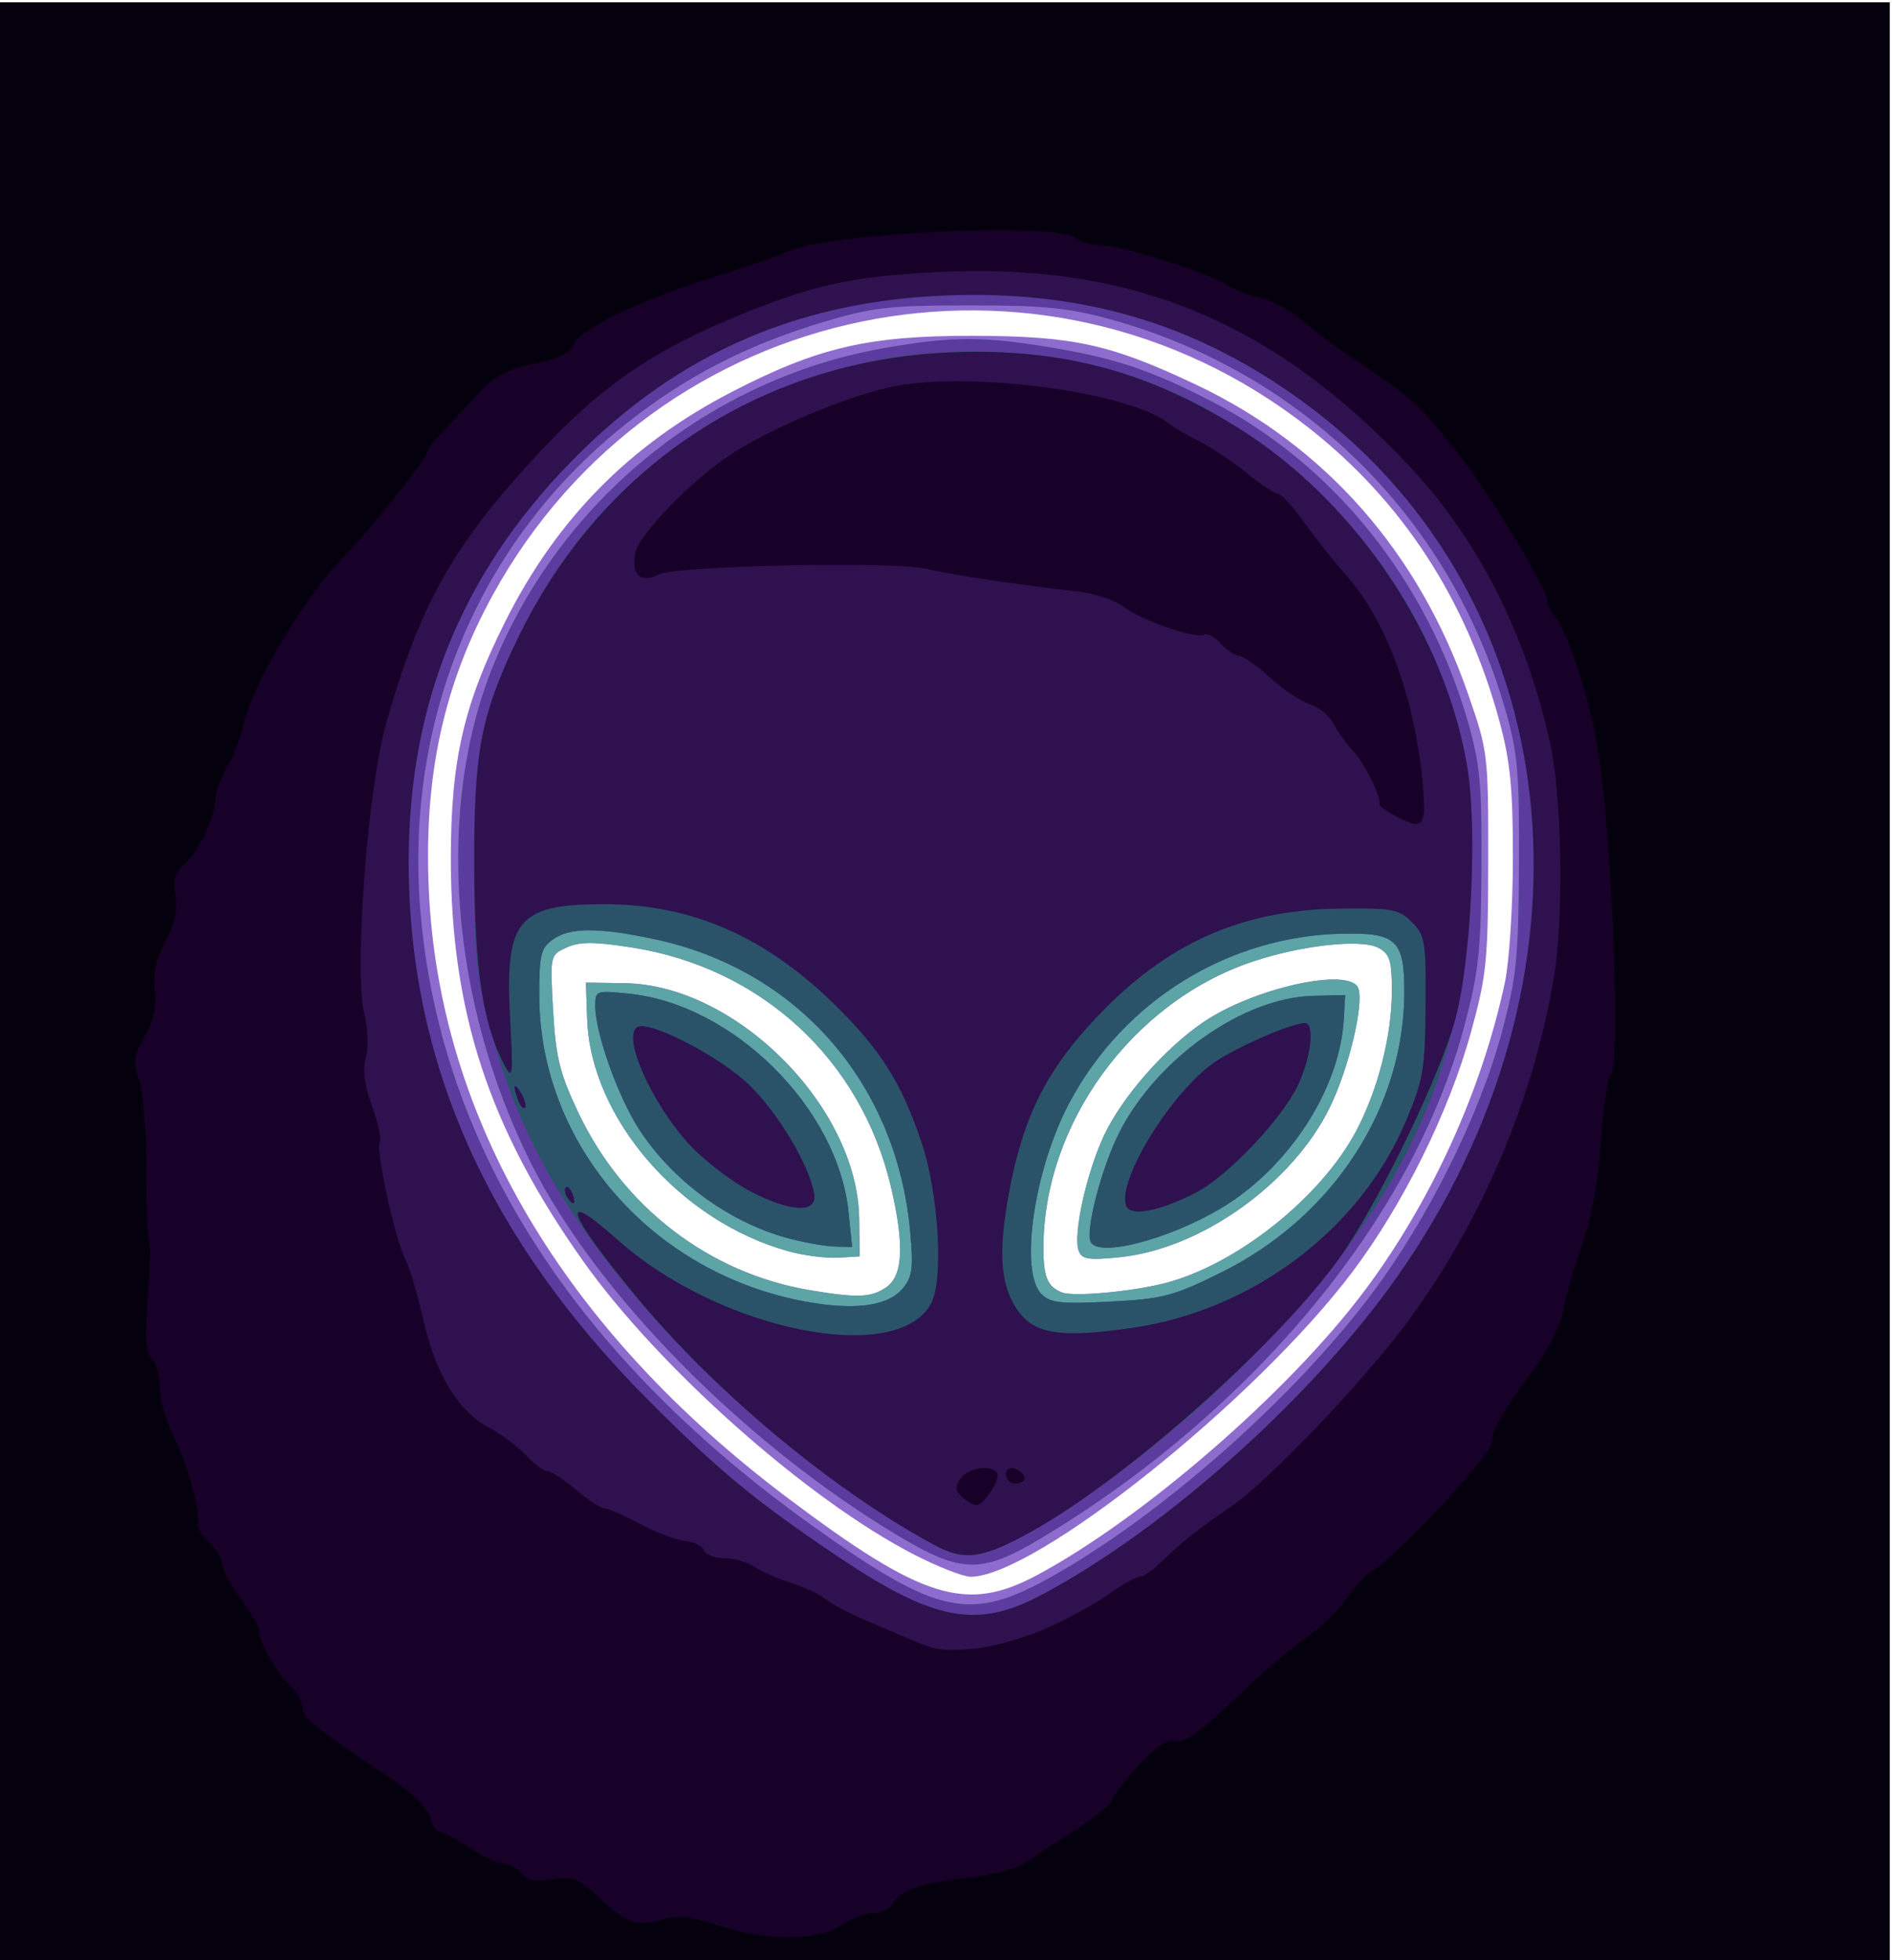 
<svg
   version="1.1"
   id="svg9"
   width="97.28"
   height="100.8"
   viewBox="0 0 97.28 100.8"
   sodipodi:docname="newLogo.svg"
   inkscape:version="1.1.2 (0a00cf5339, 2022-02-04, custom)"
   xmlns:inkscape="http://www.inkscape.org/namespaces/inkscape"
   xmlns:sodipodi="http://sodipodi.sourceforge.net/DTD/sodipodi-0.dtd"
   xmlns="http://www.w3.org/2000/svg"
   xmlns:svg="http://www.w3.org/2000/svg">
  <defs
     id="defs13" />
  <sodipodi:namedview
     id="namedview11"
     pagecolor="#ffffff"
     bordercolor="#666666"
     borderopacity="1.0"
     inkscape:pageshadow="2"
     inkscape:pageopacity="0.0"
     inkscape:pagecheckerboard="0"
     showgrid="false"
     inkscape:zoom="11.398809"
     inkscape:cx="57.242822"
     inkscape:cy="29.345171"
     inkscape:window-width="1280"
     inkscape:window-height="1371"
     inkscape:window-x="20"
     inkscape:window-y="20"
     inkscape:window-maximized="0"
     inkscape:current-layer="g15" />
  <g
     inkscape:groupmode="layer"
     inkscape:label="Image"
     id="g15">
    <g
       id="g189"
       transform="translate(-0.54,0.063)">
      <path
         style="fill:#8e6cce;stroke-width:0.32"
         d="M 0.424,50.461 V 0.061 H 49.064 97.704 V 50.461 100.861 H 49.064 0.424 Z m 53.414,30.48 c 5.434,-2.901 12.939,-9.408 16.828,-14.59 3.453,-4.601 6.053,-10.299 7.249,-15.89 0.226,-1.056 0.412,-3.936 0.412,-6.4 0.001,-3.599 -0.135,-4.983 -0.692,-7.04 C 75.939,30.764 72.642,25.701 67.795,21.908 54.097,11.19 34.272,15.261 25.887,30.514 c -2.544,4.629 -3.569,9.359 -3.297,15.227 0.542,11.729 6.943,22.562 18.442,31.214 6.93,5.214 9.19,5.917 12.806,3.986 z M 47.524,79.865 C 42.056,77.053 34.384,70.243 30.504,64.757 25.675,57.93 23.716,51.953 23.72,44.061 c 0.003,-5.036 0.66,-7.896 2.796,-12.16 2.648,-5.287 6.427,-9.116 11.672,-11.824 4.398,-2.272 7.007,-2.88 12.317,-2.873 5.207,0.007 7.106,0.42 11.52,2.507 6.64,3.139 11.461,8.612 13.984,15.87 1.041,2.995 1.056,3.124 1.05,8.64 -0.006,5.115 -0.083,5.877 -0.889,8.8 -1.133,4.108 -3.491,8.869 -6.116,12.347 -4.973,6.59 -16.273,15.612 -19.596,15.646 -0.378,0.004 -1.698,-0.513 -2.933,-1.148 z M 46.113,66.123 c 0.864,-0.605 0.934,-2.195 0.229,-5.185 -1.539,-6.528 -6.676,-11.257 -13.348,-12.287 -1.929,-0.298 -2.657,-0.296 -3.324,0.007 -0.851,0.388 -0.853,0.396 -0.691,3.245 0.138,2.414 0.34,3.228 1.305,5.261 2.31,4.864 6.735,8.251 11.909,9.116 2.453,0.41 3.15,0.382 3.92,-0.157 z M 41.064,64.273 C 35.5,62.73 30.908,57.43 30.73,52.346 l -0.066,-1.885 1.999,0.031 c 5.725,0.088 11.97,6.355 12.053,12.095 l 0.028,1.954 -1.12,0.066 c -0.616,0.036 -1.768,-0.114 -2.56,-0.334 z m 19.352,1.648 c 3.662,-0.93 8.015,-4.382 9.84,-7.804 1.128,-2.114 1.848,-4.93 1.848,-7.232 0,-1.555 -0.107,-1.899 -0.686,-2.209 -0.888,-0.475 -3.968,-0.137 -6.496,0.714 -6.187,2.082 -10.756,8.369 -10.732,14.767 0.005,1.458 0.213,1.945 0.955,2.238 0.587,0.231 3.542,-0.034 5.272,-0.474 z m -4.412,-1.658 c -0.311,-0.811 0.395,-4.022 1.31,-5.96 0.925,-1.959 3.074,-4.415 5.057,-5.78 2.586,-1.78 7.579,-2.886 8.006,-1.774 0.308,0.803 -0.49,4.146 -1.465,6.136 -1.915,3.909 -6.603,7.258 -10.768,7.694 -1.616,0.169 -1.973,0.116 -2.139,-0.316 z"
         id="path203" />
      <path
         style="fill:#5ca4a6;stroke-width:0.32"
         d="M 0.424,50.461 V 0.061 H 49.064 97.704 V 50.461 100.861 H 49.064 0.424 Z M 54.664,80.974 c 5.603,-3.156 12.312,-9.082 16.363,-14.455 2.91,-3.86 5.591,-9.238 6.729,-13.498 0.758,-2.841 0.857,-3.81 0.881,-8.64 0.024,-4.786 -0.062,-5.748 -0.714,-8 -2.854,-9.867 -10.455,-17.343 -20.379,-20.047 -2.087,-0.569 -3.418,-0.697 -7.2,-0.693 -4.113,0.004 -4.967,0.103 -7.52,0.871 -3.88,1.167 -7.015,2.783 -10.042,5.177 -7.678,6.071 -11.548,15.399 -10.588,25.523 1.124,11.852 7.967,22.481 20.036,31.119 6.554,4.691 8.185,5.038 12.434,2.645 z M 46.635,78.858 C 38.74,74.108 31.184,66.424 27.837,59.744 23.672,51.428 22.92,41.486 25.901,34.148 c 3.461,-8.517 11.147,-14.753 20.11,-16.316 3.475,-0.606 5.017,-0.613 8.493,-0.041 3.364,0.554 5.228,1.178 8.355,2.795 6.281,3.248 11.079,9.245 13.148,16.434 0.636,2.209 0.733,3.241 0.707,7.52 -0.026,4.295 -0.144,5.388 -0.88,8.152 -2.619,9.833 -10.882,19.828 -21.79,26.359 -3.055,1.829 -4.092,1.802 -7.409,-0.194 z M 46.113,66.123 c 0.864,-0.605 0.934,-2.195 0.229,-5.185 -1.539,-6.528 -6.676,-11.257 -13.348,-12.287 -1.929,-0.298 -2.657,-0.296 -3.324,0.007 -0.851,0.388 -0.853,0.396 -0.691,3.245 0.138,2.414 0.34,3.228 1.305,5.261 2.31,4.864 6.735,8.251 11.909,9.116 2.453,0.41 3.15,0.382 3.92,-0.157 z M 41.064,64.273 C 35.5,62.73 30.908,57.43 30.73,52.346 l -0.066,-1.885 1.999,0.031 c 5.725,0.088 11.97,6.355 12.053,12.095 l 0.028,1.954 -1.12,0.066 c -0.616,0.036 -1.768,-0.114 -2.56,-0.334 z m 19.352,1.648 c 3.662,-0.93 8.015,-4.382 9.84,-7.804 1.128,-2.114 1.848,-4.93 1.848,-7.232 0,-1.555 -0.107,-1.899 -0.686,-2.209 -0.888,-0.475 -3.968,-0.137 -6.496,0.714 -6.187,2.082 -10.756,8.369 -10.732,14.767 0.005,1.458 0.213,1.945 0.955,2.238 0.587,0.231 3.542,-0.034 5.272,-0.474 z m -4.412,-1.658 c -0.311,-0.811 0.395,-4.022 1.31,-5.96 0.925,-1.959 3.074,-4.415 5.057,-5.78 2.586,-1.78 7.579,-2.886 8.006,-1.774 0.308,0.803 -0.49,4.146 -1.465,6.136 -1.915,3.909 -6.603,7.258 -10.768,7.694 -1.616,0.169 -1.973,0.116 -2.139,-0.316 z"
         id="path201" />
      <path
         style="fill:#5b3b9d;stroke-width:0.32"
         d="M 0.424,50.461 V 0.061 H 49.064 97.704 V 50.461 100.861 H 49.064 0.424 Z M 54.664,80.974 c 5.603,-3.156 12.312,-9.082 16.363,-14.455 2.91,-3.86 5.591,-9.238 6.729,-13.498 0.758,-2.841 0.857,-3.81 0.881,-8.64 0.024,-4.786 -0.062,-5.748 -0.714,-8 -2.854,-9.867 -10.455,-17.343 -20.379,-20.047 -2.087,-0.569 -3.418,-0.697 -7.2,-0.693 -4.113,0.004 -4.967,0.103 -7.52,0.871 -3.88,1.167 -7.015,2.783 -10.042,5.177 -7.678,6.071 -11.548,15.399 -10.588,25.523 1.124,11.852 7.967,22.481 20.036,31.119 6.554,4.691 8.185,5.038 12.434,2.645 z M 46.635,78.858 C 38.74,74.108 31.184,66.424 27.837,59.744 23.672,51.428 22.92,41.486 25.901,34.148 c 3.461,-8.517 11.147,-14.753 20.11,-16.316 3.475,-0.606 5.017,-0.613 8.493,-0.041 3.364,0.554 5.228,1.178 8.355,2.795 6.281,3.248 11.079,9.245 13.148,16.434 0.636,2.209 0.733,3.241 0.707,7.52 -0.026,4.295 -0.144,5.388 -0.88,8.152 -2.619,9.833 -10.882,19.828 -21.79,26.359 -3.055,1.829 -4.092,1.802 -7.409,-0.194 z m 0.307,-12.653 c 0.509,-0.6 0.568,-1.034 0.395,-2.944 -0.692,-7.639 -5.801,-13.477 -13.158,-15.036 -2.878,-0.61 -4.319,-0.606 -5.203,0.014 -0.625,0.438 -0.711,0.783 -0.711,2.846 0,7.852 6.064,14.625 14.204,15.865 2.248,0.342 3.764,0.089 4.474,-0.746 z m -5.949,-2.617 c -3.009,-0.828 -5.919,-2.975 -7.614,-5.616 -1.081,-1.684 -2.234,-4.938 -2.234,-6.304 0,-0.797 0.041,-0.812 1.742,-0.636 5.368,0.554 10.73,5.886 11.28,11.216 l 0.187,1.813 -0.925,-0.029 c -0.509,-0.016 -1.605,-0.216 -2.436,-0.445 z m 22.36,1.766 c 5.727,-2.838 9.392,-8.464 9.392,-14.419 0,-2.655 -0.411,-3.044 -3.16,-2.99 -5.886,0.115 -11.259,3.437 -14.059,8.692 -1.817,3.409 -2.588,8.691 -1.437,9.842 0.459,0.459 1.01,0.519 3.537,0.387 2.718,-0.142 3.247,-0.282 5.728,-1.511 z m -6.72,-1.535 c -0.318,-0.515 0.528,-3.807 1.447,-5.627 1.923,-3.809 6.369,-6.956 9.96,-7.048 l 1.665,-0.043 -0.076,1.28 c -0.198,3.361 -2.556,7.18 -5.761,9.335 -2.598,1.746 -6.716,2.944 -7.235,2.104 z"
         id="path199" />
      <path
         style="fill:#2a5369;stroke-width:0.32"
         d="M 0.424,50.461 V 0.061 H 49.064 97.704 V 50.461 100.861 H 49.064 0.424 Z M 54.004,81.992 C 60.605,78.519 68.503,71.36 72.846,64.911 83.189,49.554 81.089,30.805 67.916,20.878 62.706,16.953 57.17,15.101 50.644,15.101 c -8.147,0 -14.609,2.563 -20.167,8 -6.012,5.88 -8.922,12.765 -8.926,21.12 -0.005,10.297 4.031,19.378 12.312,27.699 3.63,3.648 5.569,5.246 9.838,8.108 4.84,3.245 7.061,3.668 10.303,1.963 z M 48.59,79.386 C 44.59,77.233 38.963,72.838 35.52,69.178 30.18,63.502 27.374,58.837 25.802,53.021 c -0.771,-2.851 -0.867,-3.776 -0.882,-8.48 -0.019,-5.923 0.333,-7.795 2.193,-11.68 3.242,-6.772 8.475,-11.343 15.657,-13.679 5.403,-1.757 12.087,-1.533 17.283,0.578 6.475,2.631 12.066,8.314 14.572,14.811 1.393,3.612 1.745,6.159 1.549,11.21 -0.367,9.451 -3.643,16.32 -11.557,24.233 -4.672,4.672 -11.188,9.33 -13.794,9.862 -0.666,0.136 -1.351,-0.015 -2.235,-0.49 z m -1.648,-13.181 c 0.509,-0.6 0.568,-1.034 0.395,-2.944 -0.692,-7.639 -5.801,-13.477 -13.158,-15.036 -2.878,-0.61 -4.319,-0.606 -5.203,0.014 -0.625,0.438 -0.711,0.783 -0.711,2.846 0,7.852 6.064,14.625 14.204,15.865 2.248,0.342 3.764,0.089 4.474,-0.746 z m -5.949,-2.617 c -3.009,-0.828 -5.919,-2.975 -7.614,-5.616 -1.081,-1.684 -2.234,-4.938 -2.234,-6.304 0,-0.797 0.041,-0.812 1.742,-0.636 5.368,0.554 10.73,5.886 11.28,11.216 l 0.187,1.813 -0.925,-0.029 c -0.509,-0.016 -1.605,-0.216 -2.436,-0.445 z m 22.36,1.766 c 5.727,-2.838 9.392,-8.464 9.392,-14.419 0,-2.655 -0.411,-3.044 -3.16,-2.99 -5.886,0.115 -11.259,3.437 -14.059,8.692 -1.817,3.409 -2.588,8.691 -1.437,9.842 0.459,0.459 1.01,0.519 3.537,0.387 2.718,-0.142 3.247,-0.282 5.728,-1.511 z m -6.72,-1.535 c -0.318,-0.515 0.528,-3.807 1.447,-5.627 1.923,-3.809 6.369,-6.956 9.96,-7.048 l 1.665,-0.043 -0.076,1.28 c -0.198,3.361 -2.556,7.18 -5.761,9.335 -2.598,1.746 -6.716,2.944 -7.235,2.104 z"
         id="path197" />
      <path
         style="fill:#2f114f;stroke-width:0.32"
         d="M 0.424,50.461 V 0.061 H 49.064 97.704 V 50.461 100.861 H 49.064 0.424 Z M 54.004,81.992 C 60.605,78.519 68.503,71.36 72.846,64.911 83.189,49.554 81.089,30.805 67.916,20.878 62.706,16.953 57.17,15.101 50.644,15.101 c -8.147,0 -14.609,2.563 -20.167,8 -6.012,5.88 -8.922,12.765 -8.926,21.12 -0.005,10.297 4.031,19.378 12.312,27.699 3.63,3.648 5.569,5.246 9.838,8.108 4.84,3.245 7.061,3.668 10.303,1.963 z m -5.415,-2.606 c -5.181,-2.789 -11.247,-7.841 -15.325,-12.765 -3.614,-4.364 -4.048,-5.679 -0.968,-2.933 5.234,4.665 14.379,6.521 16.118,3.271 0.652,-1.218 0.389,-5.648 -0.492,-8.281 -1.021,-3.054 -2.144,-4.826 -4.524,-7.141 -3.599,-3.501 -7.37,-5.124 -11.868,-5.107 -4.401,0.016 -5.041,0.816 -4.758,5.952 0.155,2.819 0.124,3.104 -0.259,2.392 -1.133,-2.105 -1.568,-4.906 -1.589,-10.232 -0.023,-5.924 0.326,-7.79 2.189,-11.68 4.244,-8.865 12.437,-14.344 22.127,-14.798 5.706,-0.267 10.209,0.902 14.993,3.893 5.952,3.722 10.548,10.492 11.73,17.282 0.566,3.248 0.222,10.294 -0.649,13.303 -0.807,2.789 -3.554,8.525 -5.516,11.52 -2.849,4.348 -11.115,11.795 -16.254,14.644 -2.487,1.379 -3.421,1.507 -4.955,0.681 z M 58.749,68.215 c 6.209,-0.898 11.722,-5.059 14.074,-10.624 0.893,-2.114 0.988,-2.664 1.013,-5.919 0.026,-3.332 -0.024,-3.641 -0.704,-4.32 -0.664,-0.664 -1.007,-0.728 -3.71,-0.694 -5.067,0.064 -8.909,1.784 -12.506,5.597 -2.601,2.758 -3.778,5.122 -4.502,9.049 -0.548,2.972 -0.444,4.627 0.373,5.894 0.862,1.338 2.185,1.563 5.963,1.017 z m -0.305,-6.275 c -0.495,-1.289 2.348,-5.891 4.572,-7.403 1.165,-0.792 3.948,-1.996 4.611,-1.996 0.516,0 0.348,1.659 -0.317,3.125 -0.793,1.746 -3.628,4.75 -5.284,5.598 -1.893,0.969 -3.363,1.247 -3.582,0.676 z M 39.132,61.202 c -0.975,-0.508 -2.389,-1.592 -3.143,-2.41 -1.942,-2.106 -3.475,-5.557 -2.685,-6.04 0.615,-0.376 4.304,1.537 5.796,3.006 1.496,1.472 3.087,4.16 3.306,5.583 0.152,0.99 -1.218,0.932 -3.274,-0.139 z m -9.441,0.278 c -0.116,-0.188 -0.142,-0.41 -0.058,-0.494 0.084,-0.084 0.238,0.07 0.342,0.341 0.216,0.564 0.032,0.663 -0.284,0.153 z m -2.507,-4.951 c -0.309,-0.805 -0.218,-1.012 0.16,-0.364 0.187,0.321 0.272,0.651 0.19,0.734 -0.082,0.082 -0.24,-0.084 -0.349,-0.37 z"
         id="path195" />
      <path
         style="fill:#170128;stroke-width:0.32"
         d="M 0.424,50.461 V 0.061 H 49.064 97.704 V 50.461 100.861 H 49.064 0.424 Z M 54.249,83.707 c 1.108,-0.486 2.583,-1.289 3.278,-1.785 0.695,-0.496 1.41,-0.902 1.589,-0.902 0.179,0 0.619,-0.281 0.977,-0.625 1.272,-1.22 1.985,-1.789 3.707,-2.961 1.879,-1.278 6.66,-6.261 8.992,-9.374 3.871,-5.166 6.611,-11.584 7.65,-17.92 0.518,-3.16 0.405,-9.34 -0.221,-12.102 -1.289,-5.681 -3.735,-10.447 -7.298,-14.222 -7.016,-7.433 -14.348,-10.412 -24.322,-9.884 -4.147,0.22 -6.104,0.634 -9.614,2.035 -4.775,1.906 -7.44,3.714 -10.811,7.336 -4.33,4.652 -6.068,7.746 -7.795,13.877 -0.945,3.356 -1.648,12.743 -1.112,14.87 0.187,0.743 0.223,1.74 0.082,2.268 -0.173,0.648 -0.073,1.432 0.321,2.509 0.315,0.862 0.493,1.697 0.394,1.856 -0.226,0.365 0.778,4.951 1.317,6.017 0.222,0.44 0.642,1.853 0.932,3.139 0.624,2.767 1.792,4.678 3.368,5.509 0.628,0.331 1.481,0.969 1.896,1.417 0.414,0.448 0.918,0.821 1.12,0.828 0.202,0.007 0.865,0.439 1.474,0.96 0.609,0.521 1.258,0.947 1.443,0.947 0.184,0 1.013,0.361 1.843,0.803 0.829,0.442 1.869,0.833 2.31,0.869 0.441,0.036 0.873,0.251 0.959,0.477 0.087,0.226 0.562,0.411 1.056,0.411 0.494,0 1.183,0.196 1.53,0.434 0.347,0.239 1.207,0.617 1.911,0.84 0.704,0.223 1.501,0.598 1.772,0.833 0.27,0.235 1.206,0.73 2.08,1.1 0.874,0.37 1.876,0.797 2.228,0.949 1.346,0.58 1.647,0.627 3.265,0.501 0.916,-0.071 2.572,-0.526 3.68,-1.012 z m -4.073,-6.659 c -0.507,-0.377 -0.562,-0.584 -0.278,-1.048 0.376,-0.613 1.764,-0.799 1.931,-0.259 0.054,0.176 -0.153,0.648 -0.461,1.048 -0.507,0.659 -0.62,0.684 -1.192,0.259 z m 2.088,-1.297 c 0,-0.286 0.188,-0.398 0.48,-0.286 0.264,0.101 0.48,0.313 0.48,0.47 0,0.157 -0.216,0.286 -0.48,0.286 -0.264,0 -0.48,-0.211 -0.48,-0.47 z m 19.9,-33.921 c -0.407,-0.225 -0.721,-0.462 -0.698,-0.529 0.117,-0.329 -0.764,-2.125 -1.348,-2.748 -0.365,-0.389 -0.823,-1.026 -1.019,-1.415 -0.196,-0.389 -0.744,-0.835 -1.218,-0.993 -0.474,-0.157 -1.403,-0.781 -2.063,-1.385 -0.66,-0.605 -1.366,-1.099 -1.568,-1.099 -0.202,0 -0.625,-0.285 -0.94,-0.632 -0.315,-0.348 -0.7,-0.553 -0.857,-0.457 -0.404,0.25 -3.291,-0.758 -4.185,-1.461 -0.413,-0.325 -1.465,-0.667 -2.338,-0.762 -2.744,-0.296 -6.669,-0.884 -7.667,-1.149 -1.571,-0.417 -13.016,-0.183 -13.888,0.283 -0.906,0.485 -1.419,-0.033 -1.153,-1.166 0.22,-0.939 2.821,-3.617 4.819,-4.961 1.922,-1.293 5.701,-2.911 8.142,-3.485 3.858,-0.908 12.365,0.176 14.443,1.84 0.24,0.193 0.941,0.602 1.557,0.91 0.616,0.308 1.72,1.046 2.454,1.64 0.734,0.594 1.465,1.08 1.626,1.08 0.161,0 0.782,0.684 1.382,1.52 0.599,0.836 1.543,2.024 2.097,2.64 2.021,2.248 3.498,6.195 3.923,10.48 0.25,2.528 0.089,2.726 -1.501,1.849 z"
         id="path193" />
      <path
         style="fill:#05000d;stroke-width:0.32"
         d="M 0.424,50.461 V 0.061 H 49.064 97.704 V 50.461 100.861 H 49.064 0.424 Z m 43.36,48.48 c 0.528,-0.35 1.277,-0.637 1.664,-0.638 0.387,-0.001 0.819,-0.197 0.96,-0.435 0.439,-0.743 1.522,-1.131 3.809,-1.364 1.214,-0.124 2.567,-0.47 3.007,-0.771 0.44,-0.3 1.628,-1.077 2.64,-1.726 1.012,-0.649 1.84,-1.32 1.84,-1.49 0,-0.171 0.603,-0.964 1.341,-1.764 0.944,-1.024 1.521,-1.407 1.95,-1.295 0.438,0.115 1.286,-0.488 3.006,-2.139 1.318,-1.264 2.984,-2.695 3.702,-3.181 0.718,-0.486 1.643,-1.379 2.054,-1.985 0.412,-0.606 0.991,-1.237 1.286,-1.403 1.202,-0.673 6.18,-5.992 6.181,-6.605 0.001,-0.661 0.442,-1.419 2.384,-4.104 0.612,-0.847 1.201,-2.071 1.307,-2.72 0.107,-0.649 0.536,-2.141 0.954,-3.315 0.495,-1.389 0.838,-3.264 0.983,-5.37 0.123,-1.78 0.346,-3.312 0.496,-3.405 0.54,-0.334 0.089,-12.114 -0.642,-16.771 -0.355,-2.265 -1.58,-6.095 -2.157,-6.745 -0.246,-0.278 -0.448,-0.69 -0.448,-0.916 0,-0.561 -3.055,-5.612 -4.458,-7.37 -2.369,-2.969 -2.121,-2.749 -6.422,-5.679 -0.44,-0.3 -1.257,-0.933 -1.816,-1.407 -0.559,-0.474 -1.493,-0.967 -2.075,-1.095 -0.582,-0.128 -1.349,-0.42 -1.704,-0.65 -0.994,-0.643 -5.447,-2.059 -6.477,-2.059 -0.506,0 -1.074,-0.154 -1.262,-0.343 -0.864,-0.865 -13.04,-0.282 -14.935,0.715 -0.324,0.171 -1.964,0.733 -3.643,1.25 -3.76,1.157 -7.048,2.743 -7.294,3.518 -0.128,0.403 -0.742,0.697 -1.998,0.958 -1.418,0.294 -2.045,0.63 -2.877,1.539 -0.585,0.64 -1.418,1.528 -1.851,1.975 -0.433,0.447 -0.788,0.925 -0.788,1.064 0,0.29 -3.058,4.102 -4.336,5.404 -1.937,1.974 -4.694,6.606 -5.096,8.561 -0.127,0.616 -0.504,1.596 -0.839,2.178 -0.335,0.582 -0.609,1.32 -0.609,1.641 0,0.907 -0.837,2.691 -1.578,3.361 -0.515,0.466 -0.627,0.841 -0.482,1.616 0.132,0.704 -0.022,1.415 -0.51,2.351 -0.487,0.934 -0.655,1.705 -0.552,2.537 0.103,0.834 -0.054,1.551 -0.519,2.371 -0.578,1.019 -0.616,1.317 -0.286,2.24 0.209,0.585 0.376,2.61 0.371,4.498 -0.005,1.889 0.059,3.545 0.142,3.68 0.084,0.135 0.055,1.485 -0.062,3 -0.159,2.04 -0.109,2.852 0.191,3.133 0.223,0.208 0.405,0.865 0.405,1.459 0,0.595 0.343,1.777 0.762,2.627 0.724,1.469 1.33,3.701 1.21,4.455 -0.031,0.192 0.233,0.61 0.587,0.93 0.353,0.32 0.646,0.811 0.651,1.092 0.005,0.281 0.437,1.076 0.96,1.767 0.523,0.691 0.951,1.425 0.951,1.631 0,0.614 0.909,2.247 1.598,2.87 0.353,0.32 0.642,0.823 0.642,1.118 0,0.538 0.704,1.107 4.369,3.534 1.237,0.819 2.043,1.595 2.166,2.087 0.108,0.431 0.346,0.783 0.527,0.783 0.182,0 0.861,0.36 1.508,0.8 0.648,0.44 1.414,0.8 1.704,0.8 0.29,0 0.717,0.23 0.95,0.511 0.311,0.375 0.74,0.46 1.616,0.32 1.049,-0.168 1.334,-0.058 2.368,0.918 1.437,1.355 1.947,1.533 3.289,1.149 0.791,-0.227 1.488,-0.154 2.873,0.301 2.489,0.818 5.073,0.819 6.308,0.001 z"
         id="path191" />
    </g>
  </g>
</svg>
